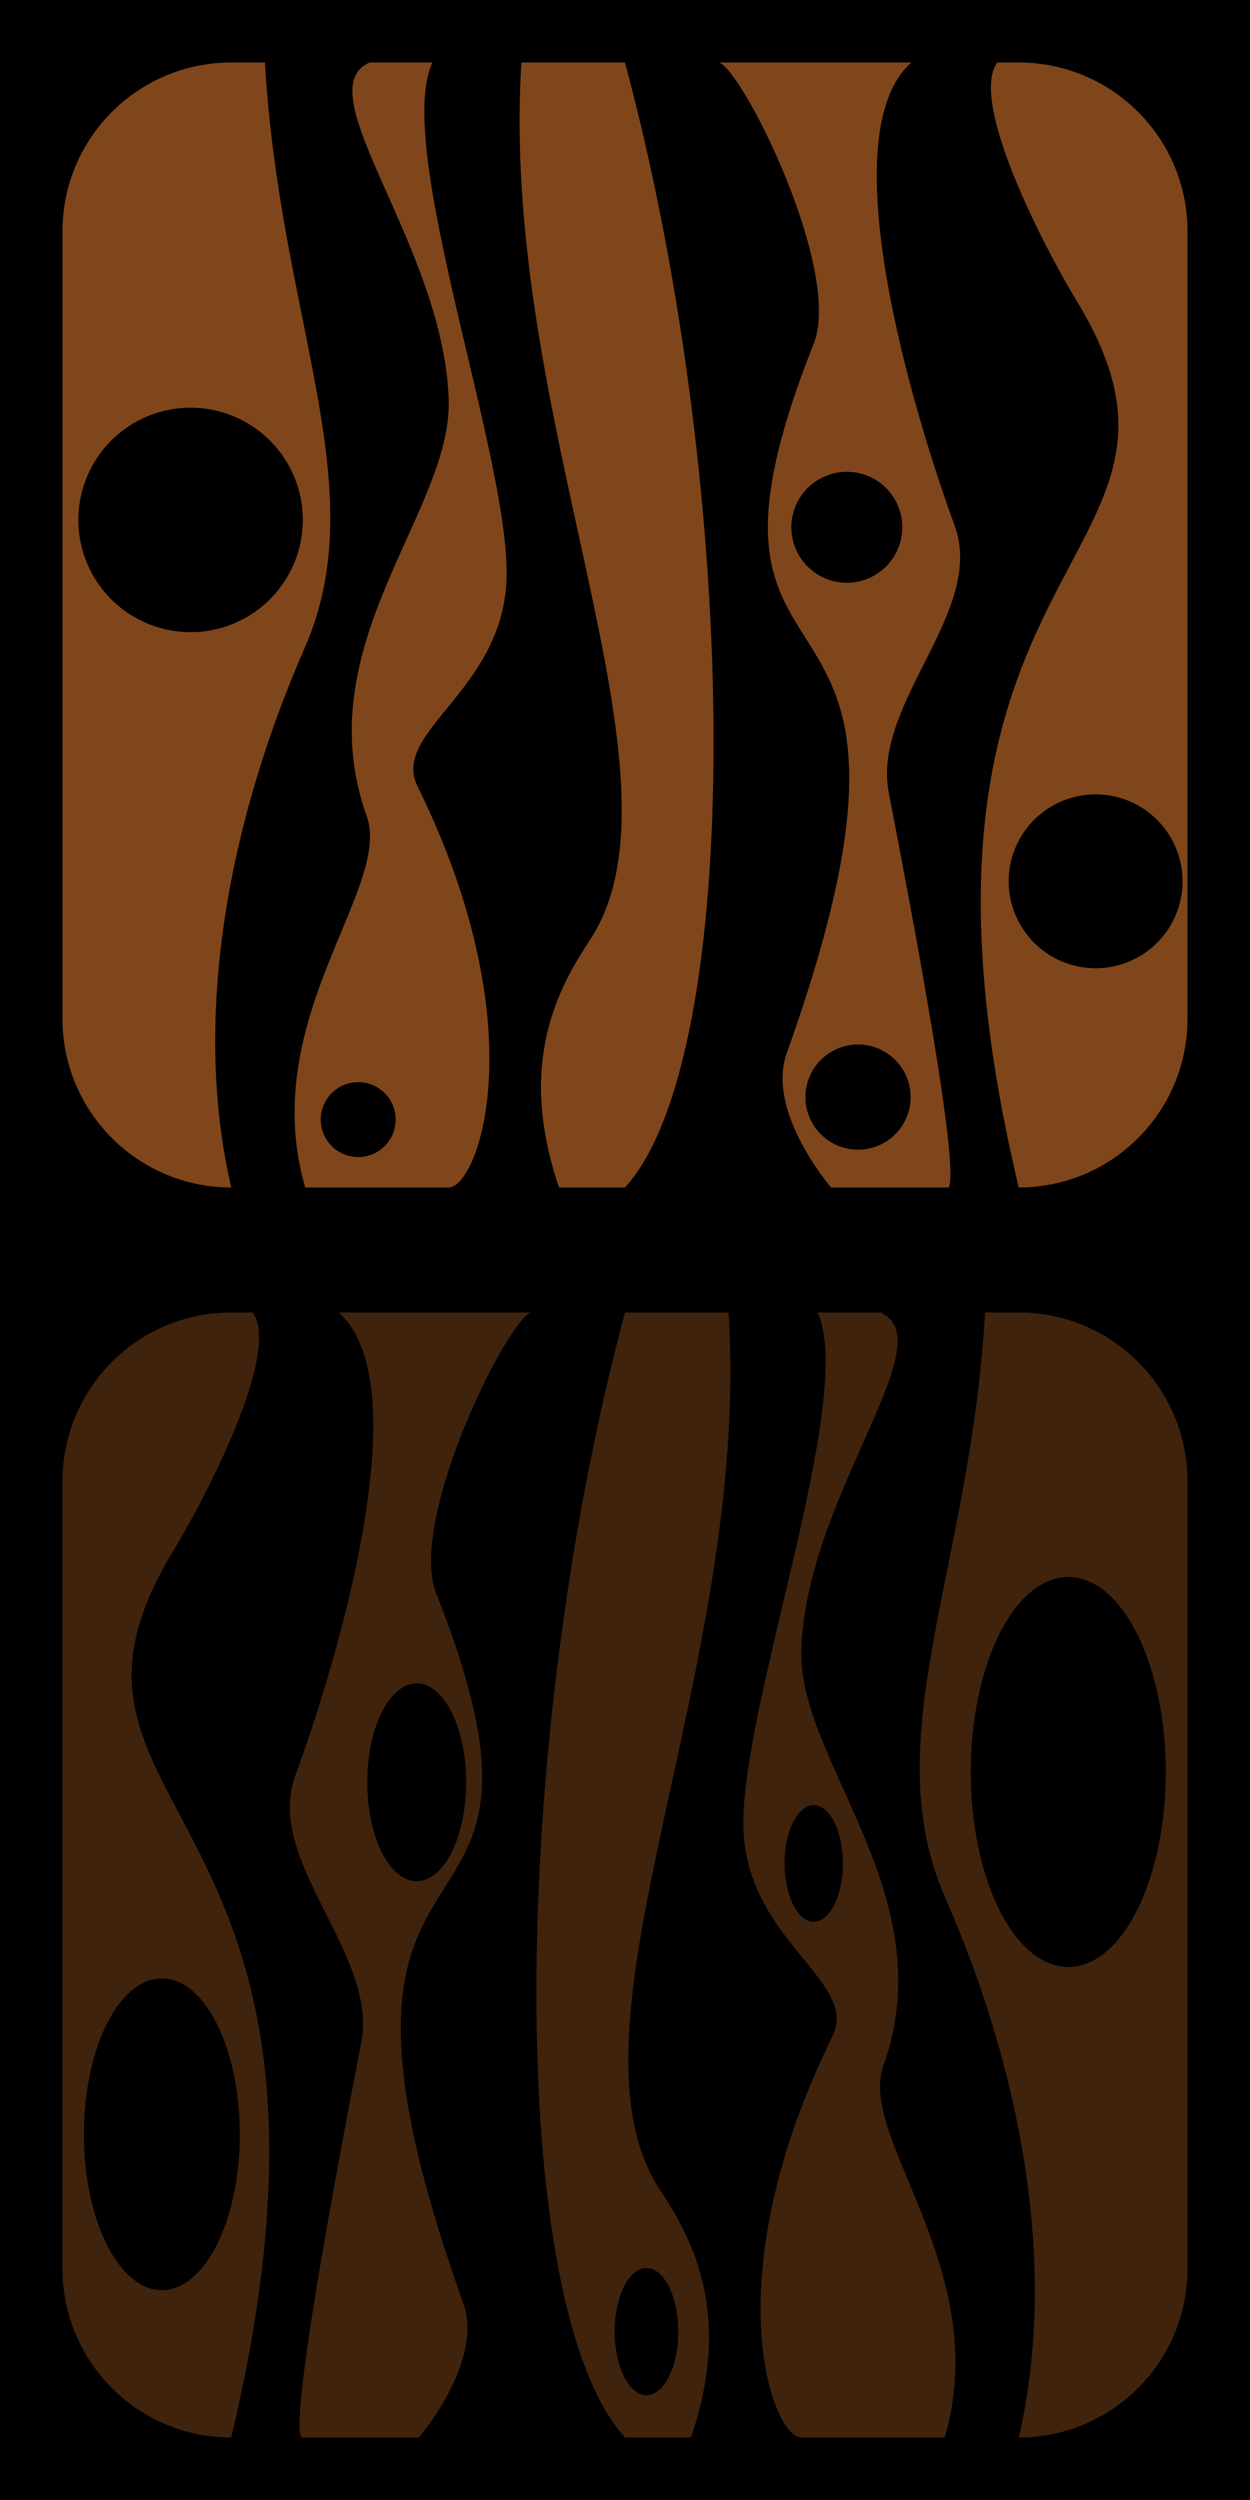 <?xml version="1.0" encoding="UTF-8" standalone="no"?>
<!-- Created with Inkscape (http://www.inkscape.org/) -->

<svg
   width="100"
   height="200"
   viewBox="0 0 100 200"
   id="SVGRoot"
   version="1.1"
   enable-background="new"
   sodipodi:docname="box.svg"
   inkscape:export-filename="..\..\time\place holder\floor.svg"
   inkscape:export-xdpi="96"
   inkscape:export-ydpi="96"
   inkscape:version="1.3.2 (091e20e, 2023-11-25, custom)"
   xmlns:inkscape="http://www.inkscape.org/namespaces/inkscape"
   xmlns:sodipodi="http://sodipodi.sourceforge.net/DTD/sodipodi-0.dtd"
   xmlns="http://www.w3.org/2000/svg"
   xmlns:svg="http://www.w3.org/2000/svg">
  <sodipodi:namedview
     id="namedview1"
     pagecolor="#ffffff"
     bordercolor="#000000"
     borderopacity="0.25"
     inkscape:showpageshadow="2"
     inkscape:pageopacity="0.0"
     inkscape:pagecheckerboard="0"
     inkscape:deskcolor="#d1d1d1"
     inkscape:zoom="1.4743175"
     inkscape:cx="75.967355"
     inkscape:cy="149.89987"
     inkscape:window-width="1920"
     inkscape:window-height="1010"
     inkscape:window-x="4914"
     inkscape:window-y="762"
     inkscape:window-maximized="1"
     inkscape:current-layer="SVGRoot" />
  <defs
     id="defs4787">
    <inkscape:path-effect
       effect="tiling"
       id="path-effect8"
       is_visible="true"
       lpeversion="1"
       unit="px"
       seed="1;1"
       lpesatellites=""
       num_rows="2"
       num_cols="1"
       gapx="0"
       gapy="0"
       offset="0"
       offset_type="false"
       scale="0"
       rotate="0"
       mirrorrowsx="true"
       mirrorrowsy="false"
       mirrorcolsx="true"
       mirrorcolsy="true"
       mirrortrans="false"
       shrink_interp="true"
       split_items="false"
       link_styles="false"
       interpolate_scalex="false"
       interpolate_scaley="true"
       interpolate_rotatex="false"
       interpolate_rotatey="true"
       random_scale="false"
       random_rotate="false"
       random_gap_y="false"
       random_gap_x="false"
       transformorigin="" />
    <inkscape:path-effect
       effect="tiling"
       id="path-effect17"
       is_visible="true"
       lpeversion="1"
       unit="px"
       seed="1;1"
       lpesatellites=""
       num_rows="2"
       num_cols="1"
       gapx="0"
       gapy="0"
       offset="0"
       offset_type="true"
       scale="0"
       rotate="0"
       mirrorrowsx="true"
       mirrorrowsy="false"
       mirrorcolsx="true"
       mirrorcolsy="true"
       mirrortrans="false"
       shrink_interp="true"
       split_items="true"
       link_styles="false"
       interpolate_scalex="false"
       interpolate_scaley="true"
       interpolate_rotatex="false"
       interpolate_rotatey="true"
       random_scale="false"
       random_rotate="false"
       random_gap_y="false"
       random_gap_x="false"
       transformorigin="" />
    <inkscape:path-effect
       effect="fillet_chamfer"
       id="path-effect4"
       is_visible="true"
       lpeversion="1"
       nodesatellites_param="F,1,0,1,0,0.15,0,1 @ F,1,0,1,0,0.15,0,1 @ F,1,0,1,0,0.15,0,1 @ F,1,0,1,0,0.15,0,1"
       radius="15"
       unit="px"
       method="auto"
       mode="F"
       chamfer_steps="1"
       flexible="true"
       use_knot_distance="true"
       apply_no_radius="true"
       apply_with_radius="true"
       only_selected="false"
       hide_knots="false" />
    <inkscape:path-effect
       effect="fillet_chamfer"
       id="path-effect3"
       nodesatellites_param="F,0,0,1,0,0,0,1 @ F,0,0,1,0,0,0,1 @ F,0,0,1,0,0,0,1 @ F,0,0,1,0,0,0,1"
       is_visible="true"
       lpeversion="1"
       radius="0"
       unit="px"
       method="auto"
       mode="F"
       chamfer_steps="1"
       flexible="false"
       use_knot_distance="true"
       apply_no_radius="true"
       apply_with_radius="true"
       only_selected="false"
       hide_knots="false" />
  </defs>
  <g
     id="g17"
     inkscape:label="Base"
     style="display:inline"
     inkscape:path-effect="#path-effect8">
    <path
       style="display:inline;fill:#000000;fill-opacity:1;fill-rule:evenodd;stroke:none;stroke-width:1;stroke-linecap:round;stroke-linejoin:round;stroke-dasharray:none;stroke-opacity:1;paint-order:fill markers stroke"
       id="rect66"
       width="100"
       height="100"
       x="0"
       y="0"
       transform="translate(-2.3706055e-6)"
       sodipodi:type="rect"
       d="M 0,0 H 100 V 100 H 0 Z M 100,100 V 200 H 0 V 100 Z" />
    <path
       id="rect2"
       style="display:inline;fill:#80461b;fill-rule:evenodd;stroke-width:9.052;stroke-linecap:round;stroke-linejoin:round;paint-order:fill markers stroke"
       d="m 18.5,5 h 63 c 7.456,0 13.5,6.044 13.5,13.5 v 63 c 0,7.456 -6.044,13.5 -13.5,13.5 h -63 c -7.456,0 -13.5,-6.044 -13.5,-13.5 v -63 C 5,11.044 11.044,5 18.5,5 Z M 81.5,105 c 7.456,0 13.5,6.044 13.5,13.5 v 63 c 0,7.456 -6.044,13.5 -13.5,13.5 h -63 C 11.044,195 5,188.956 5,181.5 v -63 c 2e-7,-7.456 6.044,-13.5 13.5,-13.5 z"
       inkscape:path-effect="#path-effect4"
       inkscape:original-d="M 5.0000038,5.0000014 H 95.000004 V 95.000001 H 5.0000038 Z" />
    <g
       id="g18"
       inkscape:label="lines">
      <path
         style="fill:#000000;fill-opacity:1;fill-rule:evenodd;stroke:none;stroke-width:1;stroke-linecap:round;stroke-linejoin:round;stroke-dasharray:none;stroke-opacity:1;paint-order:fill markers stroke"
         d="M 18.5,95 C 15.239,80.974 18.544,65.128 24.378,51.828 29.996,39.019 22.378,25.606 21.196,5 h 8.369 c -5.185,2.301 5.968,14.723 6.331,27.017 0.263,8.923 -11.445,19.618 -6.561,33.268 2.071,5.786 -8.815,16.271 -4.918,29.716 z M 81.5,195 h -5.918 c 3.898,-13.444 -6.988,-23.929 -4.918,-29.716 C 75.549,151.635 63.841,140.94 64.104,132.017 64.466,119.723 75.62,107.301 70.435,105 h 8.369 c -1.182,20.606 -8.8,34.019 -3.182,46.828 5.834,13.3 9.139,29.147 5.878,43.172 z"
         id="path4"
         sodipodi:nodetypes="csccsscc"
         inkscape:label="path4"
         inkscape:original-d="M 18.500004,95.000001 C 15.238767,80.974298 18.544235,65.128007 24.378144,51.827659 29.996244,39.01932 22.378229,25.605768 21.196248,5 h 8.368881 c -5.184635,2.3010844 5.968462,14.72303 6.331075,27.016574 0.263198,8.923107 -11.445369,19.618242 -6.560596,33.267871 2.070702,5.786209 -8.81541,16.271469 -4.91753,29.715556 z" />
      <path
         style="fill:#000000;fill-opacity:1;fill-rule:evenodd;stroke:none;stroke-width:1;stroke-linecap:round;stroke-linejoin:round;stroke-dasharray:none;stroke-opacity:1;paint-order:fill markers stroke"
         d="m 35.901,95 h 8.824 C 41.526,85.612 44.227,79.657 47.14,75.289 55.793,62.32 39.906,33.654 41.714,5 h -7.122 c -3.124,6.722 6.123,31.367 5.935,41.123 -0.176,9.129 -9.309,12.343 -7.122,16.787 9.569,19.449 4.818,32.1 2.495,32.09 z M 64.099,195 c -2.322,0.01 -7.074,-12.641 2.495,-32.09 2.187,-4.444 -6.946,-7.658 -7.122,-16.787 C 59.285,136.367 68.532,111.722 65.408,105 h -7.122 c 1.808,28.654 -14.078,57.32 -5.426,70.289 2.914,4.368 5.615,10.323 2.416,19.711 z"
         id="path10"
         sodipodi:nodetypes="ccsccssc"
         inkscape:original-d="m 35.900582,95.000001 h 8.823642 C 41.525813,85.612323 44.226676,79.656691 47.140456,75.289073 55.792573,62.319961 39.906391,33.653628 41.714216,5 h -7.121939 c -3.124205,6.721731 6.122876,31.366854 5.934949,41.123036 -0.175845,9.128947 -9.308736,12.34294 -7.121939,16.787428 9.56921,19.448641 4.817621,32.099568 2.495295,32.089537 z" />
      <path
         style="fill:#000000;fill-opacity:1;fill-rule:evenodd;stroke:none;stroke-width:1;stroke-linecap:round;stroke-linejoin:round;stroke-dasharray:none;stroke-opacity:1;paint-order:fill markers stroke"
         d="m 50,95 c 9.515,-10.452 9.379,-55.004 0,-90 L 57.532,5 c 1.927,0.686 9.882,16.667 7.562,22.508 -12.761,32.137 13.147,13.931 -2.156,56.745 -1.678,4.694 3.551,10.747 3.551,10.747 z M 50,195 h -16.49 c 0,0 5.229,-6.053 3.551,-10.747 C 21.759,141.438 47.667,159.645 34.906,127.508 32.586,121.667 40.541,105.686 42.468,105 l 7.532,0 c -9.379,34.996 -9.515,79.548 0,90 z"
         id="path13"
         sodipodi:nodetypes="cccsscc"
         inkscape:original-d="m 50.000004,95.000001 c 9.514859,-10.451697 9.379302,-55.003502 0,-89.9999996 L 57.531926,5 c 1.927304,0.6860777 9.881697,16.667227 7.562479,22.507702 -12.761347,32.136845 13.1468,13.930789 -2.155777,56.745187 -1.677722,4.694022 3.550986,10.747112 3.550986,10.747112 z" />
      <path
         style="fill:#000000;fill-opacity:1;fill-rule:evenodd;stroke:none;stroke-width:1;stroke-linecap:round;stroke-linejoin:round;stroke-dasharray:none;stroke-opacity:1;paint-order:fill markers stroke"
         d="m 75.54,95 h 5.96 C 69.196,43.4 99.094,45.4 86.142,24.079 83.506,19.74 77.494,8.136 79.783,5 L 72.915,5 c -6.602,5.777 0.238,28.275 3.45,37.026 2.534,6.904 -6.656,14.209 -5.257,21.429 2.679,13.819 6.248,33.361 4.432,31.545 z M 24.46,195 c -1.816,1.816 1.753,-17.726 4.432,-31.545 1.4,-7.22 -7.791,-14.525 -5.257,-21.429 C 26.847,133.275 33.687,110.777 27.085,105 l -6.868,0 c 2.288,3.136 -3.723,14.74 -6.359,19.079 C 0.906,145.4 30.804,143.4 18.5,195 Z"
         id="path14"
         sodipodi:nodetypes="ccsccssc"
         inkscape:original-d="m 75.539574,95.000001 h 5.96043 C 69.19584,43.399876 99.094111,45.399629 86.141552,24.078938 83.505565,19.739944 77.494272,8.136258 79.782678,5.0000014 L 72.915094,5 c -6.601956,5.776711 0.237538,28.275115 3.449586,37.02633 2.534189,6.90439 -6.656197,14.208607 -5.25667,21.428998 2.678548,13.819067 6.247841,33.36095 4.431564,31.544673 z" />
    </g>
  </g>
  <g
     id="g8"
     inkscape:label="Holes">
    <g
       id="g1"
       inkscape:label="top"
       style="display:inline">
      <path
         style="fill:#000000;fill-rule:evenodd;stroke-width:0.5;stroke-linecap:round;stroke-linejoin:round;paint-order:fill markers stroke"
         id="path2"
         sodipodi:type="arc"
         sodipodi:cx="25.492439"
         sodipodi:cy="36.231117"
         sodipodi:rx="8.9785004"
         sodipodi:ry="8.9785004"
         sodipodi:start="0"
         sodipodi:end="6.2830707"
         sodipodi:open="true"
         sodipodi:arc-type="chord"
         d="m 34.471,36.231 a 8.979,8.979 0 0 1 -8.978,8.979 8.979,8.979 0 0 1 -8.979,-8.978 8.979,8.979 0 0 1 8.978,-8.979 8.979,8.979 0 0 1 8.979,8.977 z"
         transform="rotate(15)" />
      <path
         style="fill:#000000;fill-rule:evenodd;stroke-width:0.167;stroke-linecap:round;stroke-linejoin:round;paint-order:fill markers stroke"
         id="path3"
         sodipodi:type="arc"
         sodipodi:cx="50.862087"
         sodipodi:cy="79.099678"
         sodipodi:rx="2.9975002"
         sodipodi:ry="2.9974999"
         sodipodi:start="0"
         sodipodi:end="6.2830707"
         sodipodi:open="true"
         sodipodi:arc-type="chord"
         d="m 53.86,79.1 a 2.998,2.997 0 0 1 -2.997,2.998 2.998,2.997 0 0 1 -2.998,-2.997 2.998,2.997 0 0 1 2.997,-2.998 2.998,2.997 0 0 1 2.998,2.997 z"
         transform="rotate(15)" />
      <path
         style="fill:#000000;fill-rule:evenodd;stroke-width:0.247;stroke-linecap:round;stroke-linejoin:round;paint-order:fill markers stroke"
         id="path5"
         sodipodi:type="arc"
         sodipodi:cx="76.355118"
         sodipodi:cy="23.210726"
         sodipodi:rx="4.4380002"
         sodipodi:ry="4.4379997"
         sodipodi:start="0"
         sodipodi:end="6.2830707"
         sodipodi:open="true"
         sodipodi:arc-type="chord"
         d="m 80.793,23.211 a 4.438,4.438 0 0 1 -4.438,4.438 4.438,4.438 0 0 1 -4.438,-4.438 4.438,4.438 0 0 1 4.438,-4.438 4.438,4.438 0 0 1 4.438,4.437 z"
         transform="rotate(15)" />
      <path
         style="fill:#000000;fill-rule:evenodd;stroke-width:0.234;stroke-linecap:round;stroke-linejoin:round;paint-order:fill markers stroke"
         id="path6"
         sodipodi:type="arc"
         sodipodi:cx="89.02018"
         sodipodi:cy="67.009682"
         sodipodi:rx="4.2014999"
         sodipodi:ry="4.2014999"
         sodipodi:start="0"
         sodipodi:end="6.2830707"
         sodipodi:open="true"
         sodipodi:arc-type="chord"
         d="m 93.222,67.01 a 4.201,4.201 0 0 1 -4.201,4.202 4.201,4.201 0 0 1 -4.202,-4.201 4.201,4.201 0 0 1 4.201,-4.202 4.201,4.201 0 0 1 4.202,4.201 z"
         transform="rotate(15)" />
      <path
         style="fill:#000000;fill-rule:evenodd;stroke-width:0.234;stroke-linecap:round;stroke-linejoin:round;paint-order:fill markers stroke"
         id="path7"
         sodipodi:type="arc"
         sodipodi:cx="89.02018"
         sodipodi:cy="67.009682"
         sodipodi:rx="4.2014999"
         sodipodi:ry="4.2014999"
         sodipodi:start="0"
         sodipodi:end="6.2830707"
         sodipodi:open="true"
         sodipodi:arc-type="chord"
         d="m 93.222,67.01 a 4.201,4.201 0 0 1 -4.201,4.202 4.201,4.201 0 0 1 -4.202,-4.201 4.201,4.201 0 0 1 4.201,-4.202 4.201,4.201 0 0 1 4.202,4.201 z"
         transform="rotate(15)" />
      <path
         style="display:inline;fill:#000000;fill-rule:evenodd;stroke-width:0.387;stroke-linecap:round;stroke-linejoin:round;paint-order:fill markers stroke"
         id="path8"
         sodipodi:type="arc"
         sodipodi:cx="102.91057"
         sodipodi:cy="45.415787"
         sodipodi:rx="6.9545002"
         sodipodi:ry="6.9545002"
         sodipodi:start="0"
         sodipodi:end="6.2830707"
         sodipodi:open="true"
         sodipodi:arc-type="chord"
         d="m 109.865,45.416 a 6.955,6.955 0 0 1 -6.954,6.955 6.955,6.955 0 0 1 -6.955,-6.954 6.955,6.955 0 0 1 6.954,-6.955 6.955,6.955 0 0 1 6.955,6.954 z"
         transform="rotate(15)" />
    </g>
    <g
       id="g2"
       inkscape:label="bottom"
       style="display:inline"
       transform="matrix(-1,0,0,1,100,100)">
      <path
         style="fill:#000000;fill-opacity:1;fill-rule:evenodd;stroke:none;stroke-width:1;stroke-linecap:round;stroke-linejoin:round;stroke-dasharray:none;stroke-opacity:1;paint-order:fill markers stroke"
         id="path63"
         transform="scale(-1,1)"
         sodipodi:type="arc"
         sodipodi:cx="-34.900501"
         sodipodi:cy="49.075756"
         sodipodi:rx="2.3315873"
         sodipodi:ry="4.6631746"
         sodipodi:start="0"
         sodipodi:end="6.2830707"
         sodipodi:open="true"
         sodipodi:arc-type="chord"
         d="m -32.569,49.076 a 2.332,4.663 0 0 1 -2.332,4.663 2.332,4.663 0 0 1 -2.332,-4.663 2.332,4.663 0 0 1 2.331,-4.663 2.332,4.663 0 0 1 2.332,4.663 z" />
      <path
         style="display:inline;fill:#000000;fill-opacity:1;fill-rule:evenodd;stroke:none;stroke-width:1;stroke-linecap:round;stroke-linejoin:round;stroke-dasharray:none;stroke-opacity:1;paint-order:fill markers stroke"
         id="path65"
         transform="matrix(-1,0,0,1,-2.3706055e-6,2.3706055e-6)"
         sodipodi:type="arc"
         sodipodi:cx="-48.281166"
         sodipodi:cy="86.52697"
         sodipodi:rx="2.5435498"
         sodipodi:ry="5.0870996"
         sodipodi:start="0"
         sodipodi:end="6.2830707"
         sodipodi:open="true"
         sodipodi:arc-type="chord"
         d="m -45.738,86.527 a 2.544,5.087 0 0 1 -2.543,5.087 2.544,5.087 0 0 1 -2.544,-5.087 2.544,5.087 0 0 1 2.543,-5.087 2.544,5.087 0 0 1 2.544,5.087 z" />
      <path
         style="display:inline;fill:#000000;fill-opacity:1;fill-rule:evenodd;stroke:none;stroke-width:1;stroke-linecap:round;stroke-linejoin:round;stroke-dasharray:none;stroke-opacity:1;paint-order:fill markers stroke"
         id="path66"
         transform="matrix(-1,0,0,1,-2.3706055e-6,2.3706055e-6)"
         sodipodi:type="arc"
         sodipodi:cx="-14.536735"
         sodipodi:cy="41.76049"
         sodipodi:rx="7.8002191"
         sodipodi:ry="15.600438"
         sodipodi:start="0"
         sodipodi:end="6.2830707"
         sodipodi:open="true"
         sodipodi:arc-type="chord"
         d="m -6.737,41.76 a 7.8,15.6 0 0 1 -7.8,15.6 7.8,15.6 0 0 1 -7.8,-15.6 7.8,15.6 0 0 1 7.8,-15.601 7.8,15.6 0 0 1 7.801,15.599 z" />
      <path
         style="fill:#000000;fill-opacity:1;fill-rule:evenodd;stroke:none;stroke-width:1;stroke-linecap:round;stroke-linejoin:round;stroke-dasharray:none;stroke-opacity:1;paint-order:fill markers stroke"
         id="path61"
         sodipodi:type="arc"
         sodipodi:cx="12.949642"
         sodipodi:cy="170.74342"
         sodipodi:rx="6.2350125"
         sodipodi:ry="12.470025"
         sodipodi:start="0"
         sodipodi:end="6.2830707"
         sodipodi:open="true"
         sodipodi:arc-type="chord"
         d="m 19.185,170.743 a 6.235,12.47 0 0 1 -6.235,12.47 6.235,12.47 0 0 1 -6.235,-12.469 6.235,12.47 0 0 1 6.234,-12.471 6.235,12.47 0 0 1 6.236,12.469 z"
         transform="matrix(-1,0,0,1,100,-100)" />
      <path
         style="fill:#000000;fill-opacity:1;fill-rule:evenodd;stroke:none;stroke-width:1;stroke-linecap:round;stroke-linejoin:round;stroke-dasharray:none;stroke-opacity:1;paint-order:fill markers stroke"
         id="path62"
         sodipodi:type="arc"
         sodipodi:cx="33.338326"
         sodipodi:cy="142.58189"
         sodipodi:rx="3.9568348"
         sodipodi:ry="7.9136696"
         sodipodi:start="0"
         sodipodi:end="6.2830707"
         sodipodi:open="true"
         sodipodi:arc-type="chord"
         d="m 37.295,142.582 a 3.957,7.914 0 0 1 -3.957,7.914 3.957,7.914 0 0 1 -3.957,-7.913 3.957,7.914 0 0 1 3.956,-7.914 3.957,7.914 0 0 1 3.957,7.913 z"
         transform="matrix(-1,0,0,1,100,-100)" />
    </g>
  </g>
  <rect
     style="display:inline;fill:#000000;fill-opacity:0.502;fill-rule:evenodd;stroke:none;stroke-width:9;stroke-linecap:round;stroke-linejoin:round;stroke-opacity:1;paint-order:fill markers stroke"
     id="rect1"
     width="100"
     height="100"
     x="0"
     y="100"
     inkscape:label="rect1" />
</svg>

